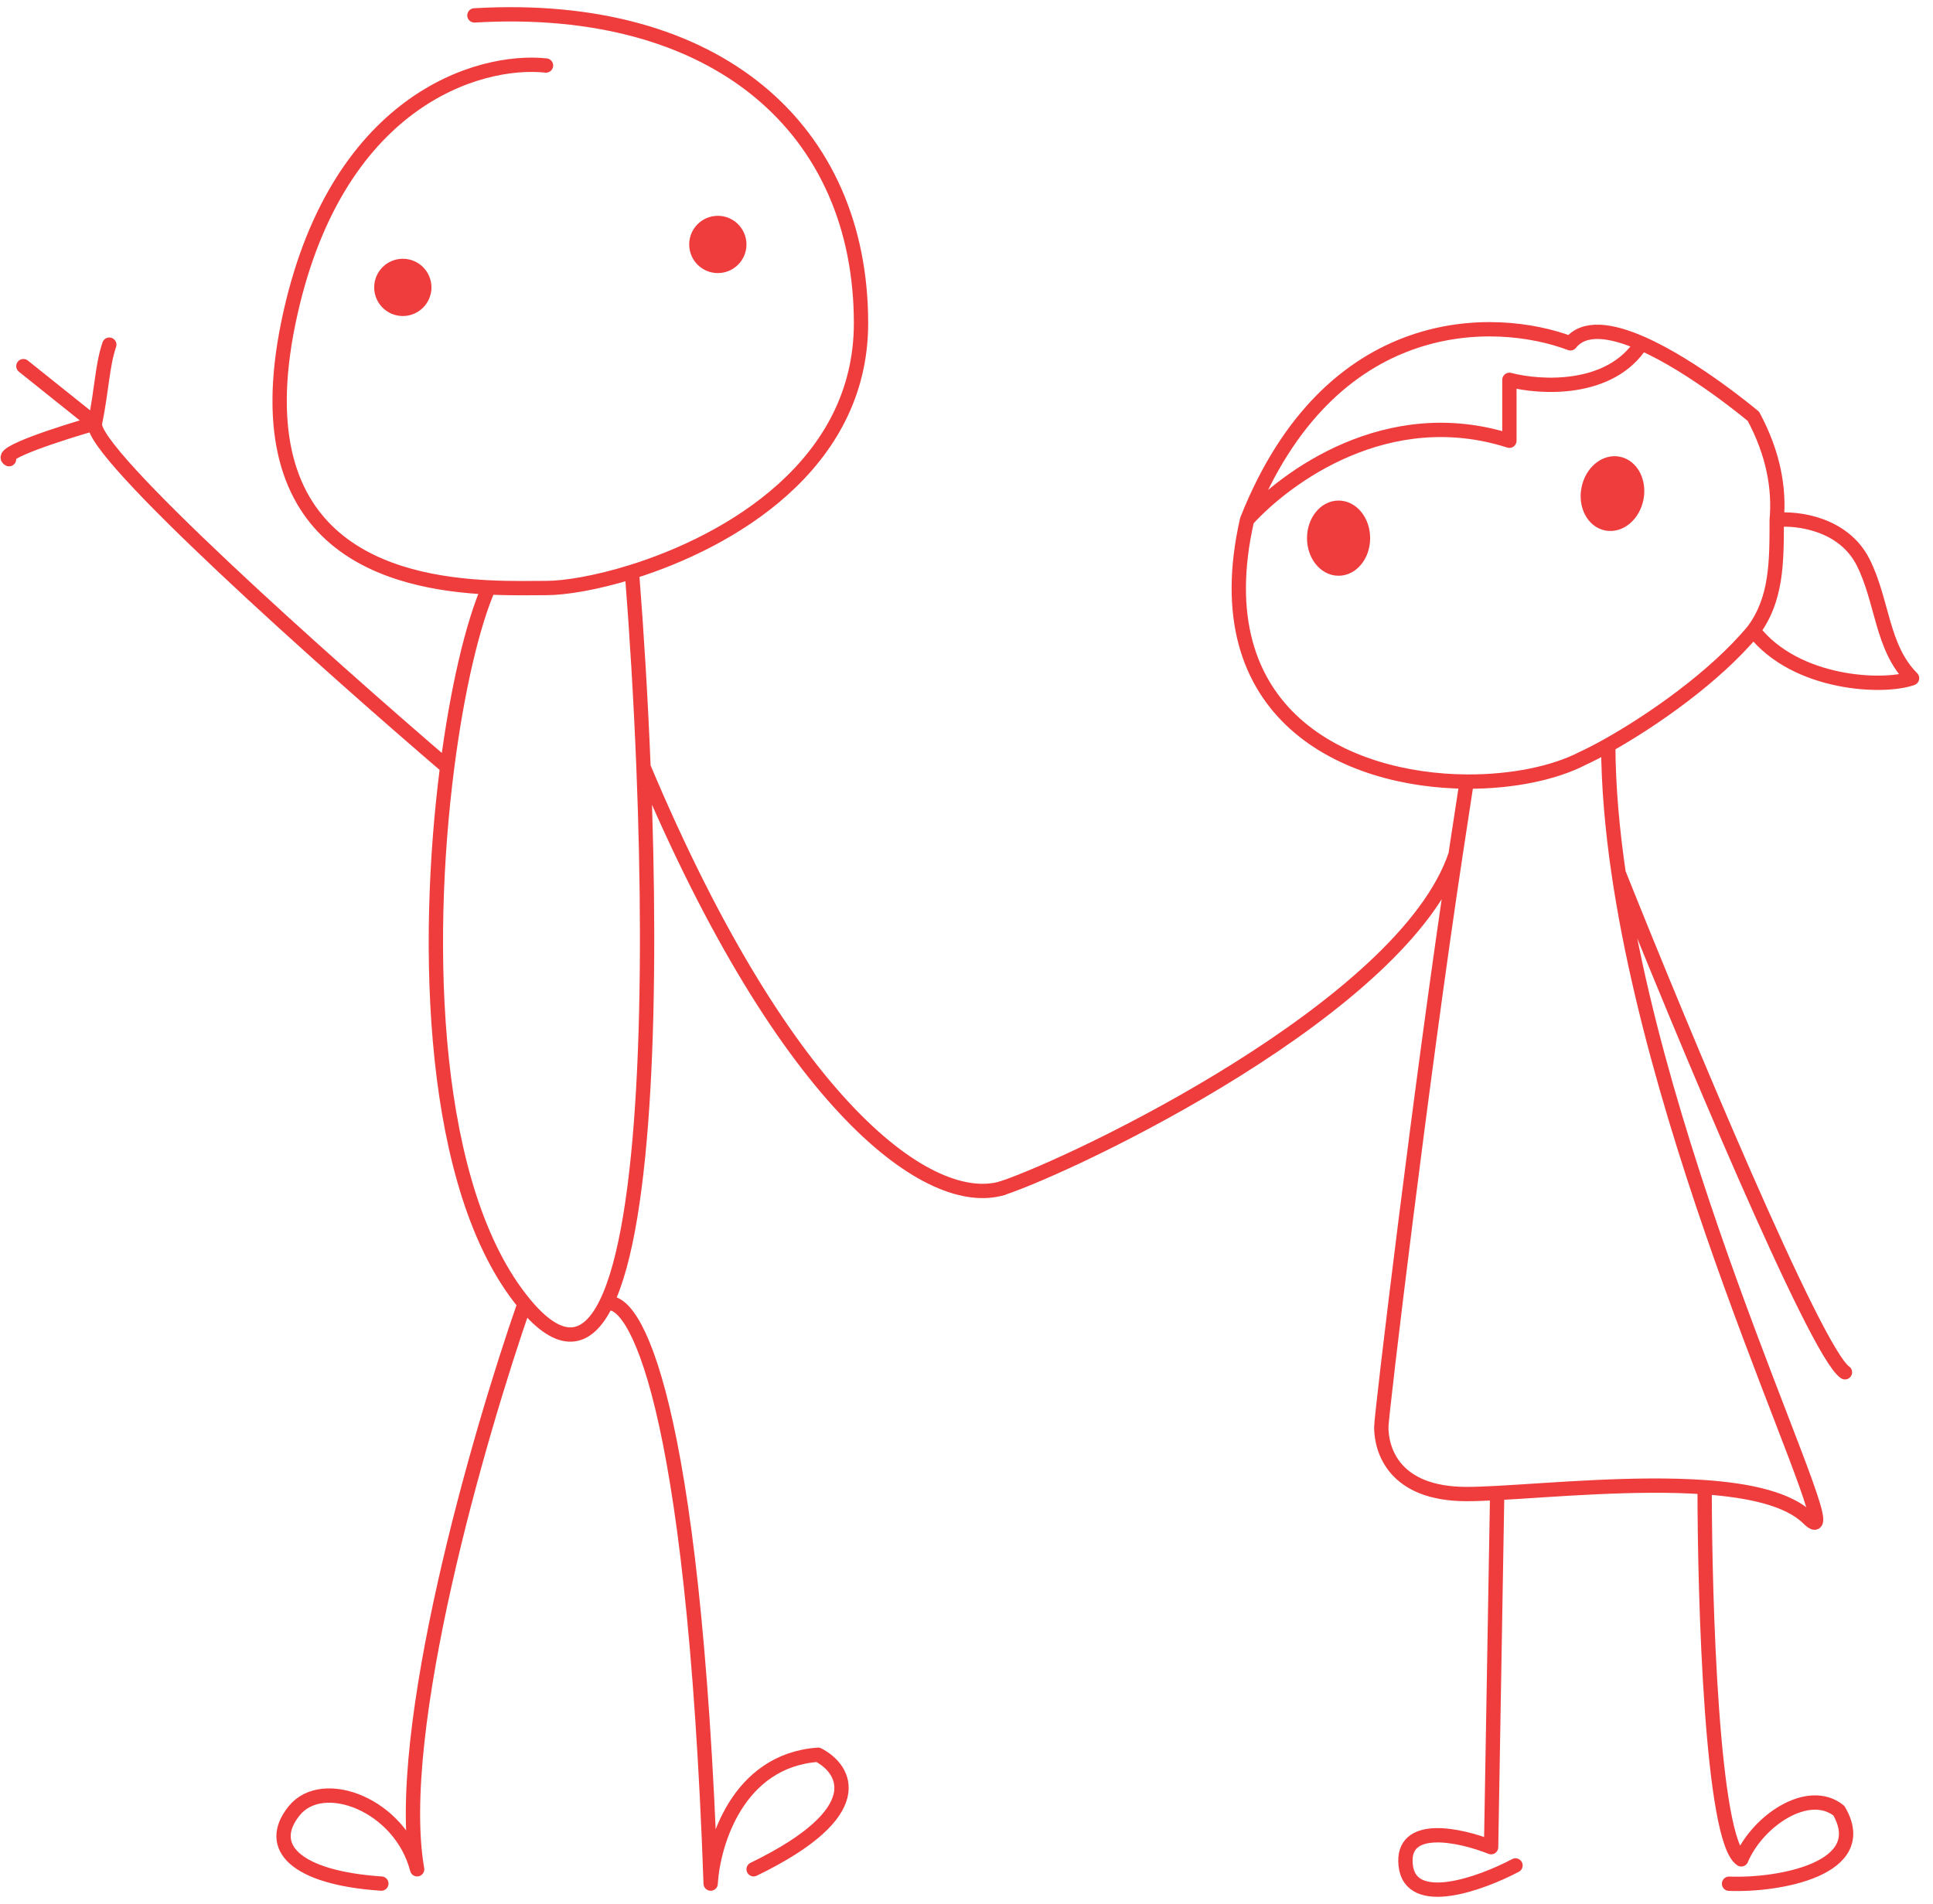 <svg width="135" height="133" viewBox="0 0 135 133" fill="none" xmlns="http://www.w3.org/2000/svg">
<path d="M29.633 20.076C29.633 20.904 28.961 21.576 28.133 21.576C27.304 21.576 26.633 20.904 26.633 20.076C26.633 19.247 27.304 18.576 28.133 18.576C28.961 18.576 29.633 19.247 29.633 20.076Z" fill="#EF3D3D"/>
<path d="M51.633 17.076C51.633 17.904 50.961 18.576 50.133 18.576C49.304 18.576 48.633 17.904 48.633 17.076C48.633 16.247 49.304 15.576 50.133 15.576C50.961 15.576 51.633 16.247 51.633 17.076Z" fill="#EF3D3D"/>
<path d="M38.133 4.576C33.466 4.076 23.333 6.976 20.133 22.576C16.905 38.311 27.352 40.698 34.133 41.033M33.133 1.076C50.133 0.076 60.133 9.076 60.133 22.576C60.133 32.48 50.981 37.81 44.133 39.946M34.133 41.033C35.755 41.113 37.167 41.076 38.133 41.076C39.464 41.076 41.647 40.721 44.133 39.946M34.133 41.033C33.017 43.572 31.933 48.134 31.231 53.576M44.133 39.946C44.472 44.246 44.753 48.888 44.941 53.576M44.941 53.576C55 77.5 65 84.5 70 83M44.941 53.576C45.566 69.219 45.146 85.374 42.323 91.076M31.231 53.576C29.626 66.022 30.023 83.074 36.633 91.076M31.231 53.576C22.865 46.409 6.233 31.576 6.633 29.576M36.633 91.076C33.433 100.242 27.454 120.976 29.133 130.576C27.966 126.076 22.538 124 20.538 126.5C18.538 129 20.633 131.176 26.633 131.576M36.633 91.076C39.15 94.123 41 93.747 42.323 91.076M6.633 29.576C7.133 27.076 7.133 25.576 7.633 24.076M6.633 29.576L1.633 25.576M6.633 29.576C4.299 30.242 -0.167 31.676 0.633 32.076M42.323 91.076C44.26 90.409 48.433 97.576 49.633 131.576C49.799 128.742 51.533 122.976 57.133 122.576C59.069 123.576 60.88 126.576 52.633 130.576M29.633 20.076C29.633 20.904 28.961 21.576 28.133 21.576C27.304 21.576 26.633 20.904 26.633 20.076C26.633 19.247 27.304 18.576 28.133 18.576C28.961 18.576 29.633 19.247 29.633 20.076ZM51.633 17.076C51.633 17.904 50.961 18.576 50.133 18.576C49.304 18.576 48.633 17.904 48.633 17.076C48.633 16.247 49.304 15.576 50.133 15.576C50.961 15.576 51.633 16.247 51.633 17.076Z" stroke="#EF3D3D" stroke-linecap="round" stroke-linejoin="round"/>
<path d="M95.19 37.592C95.19 38.767 94.427 39.719 93.486 39.719C92.544 39.719 91.781 38.767 91.781 37.592C91.781 36.418 92.544 35.466 93.486 35.466C94.427 35.466 95.19 36.418 95.19 37.592Z" fill="#EF3D3D"/>
<path d="M114.287 34.81C114.058 35.962 113.125 36.748 112.201 36.566C111.278 36.383 110.715 35.301 110.943 34.149C111.171 32.997 112.105 32.211 113.028 32.393C113.952 32.576 114.515 33.657 114.287 34.81Z" fill="#EF3D3D"/>
<path d="M87.094 36.316C92.889 21.686 104.422 21.998 109.677 23.983C110.647 22.759 112.573 23.075 114.641 23.983M87.094 36.316C89.793 33.339 96.894 28.065 105.416 30.787V26.534C107.589 27.101 112.477 27.385 114.641 23.983M87.094 36.316C83.995 49.931 93.975 54.541 102.434 54.597M124.085 36.316C124.282 34.066 123.833 31.645 122.46 29.086C122.46 29.086 118.324 25.598 114.641 23.983M124.085 36.316C125.531 36.175 128.766 36.571 130.129 39.293C131.493 42.015 131.408 45.248 133.538 47.374C131.633 48.083 125.442 47.874 122.46 44.047M124.085 36.316C124.085 39.293 124.085 41.845 122.46 44.047M122.46 44.047C119.765 47.301 115.345 50.354 112.319 52.053M102.434 54.597C105.601 54.618 108.556 54.001 110.529 52.978C111.032 52.746 111.641 52.434 112.319 52.053M102.434 54.597C102.194 56.152 101.931 57.873 101.653 59.708M112.319 52.053C112.33 54.91 112.594 57.915 113.044 60.984M113.044 60.984C116.348 83.49 129.669 109.435 126.295 106.067C124.947 104.721 122.23 104.111 119.051 103.886M113.044 60.984C117.461 72.042 126.806 94.498 128.851 95.859M101.653 59.708C99.295 75.277 96.469 98.826 96.469 99.687C96.469 101.257 97.321 104.365 102.434 104.365C103.024 104.365 103.745 104.337 104.564 104.293M101.653 59.708C98.079 70.341 75.113 81.299 70 83M104.564 104.293L104.138 129.033C102.008 128.183 97.832 127.247 98.173 130.309C98.514 133.371 103.428 131.585 105.842 130.309M104.564 104.293C108.347 104.089 114.231 103.545 119.051 103.886M119.051 103.886C119.051 111.985 119.562 128.523 121.608 129.884C122.744 127.19 126.295 124.78 128.425 126.481C130.811 130.564 124.164 131.727 120.756 131.585M95.19 37.592C95.19 38.767 94.427 39.719 93.486 39.719C92.544 39.719 91.781 38.767 91.781 37.592C91.781 36.418 92.544 35.466 93.486 35.466C94.427 35.466 95.19 36.418 95.19 37.592ZM114.287 34.81C114.058 35.962 113.125 36.748 112.201 36.566C111.278 36.383 110.715 35.301 110.943 34.149C111.171 32.997 112.105 32.211 113.028 32.393C113.952 32.576 114.515 33.657 114.287 34.81Z" stroke="#EF3D3D" stroke-linecap="round" stroke-linejoin="round"/>
</svg>

